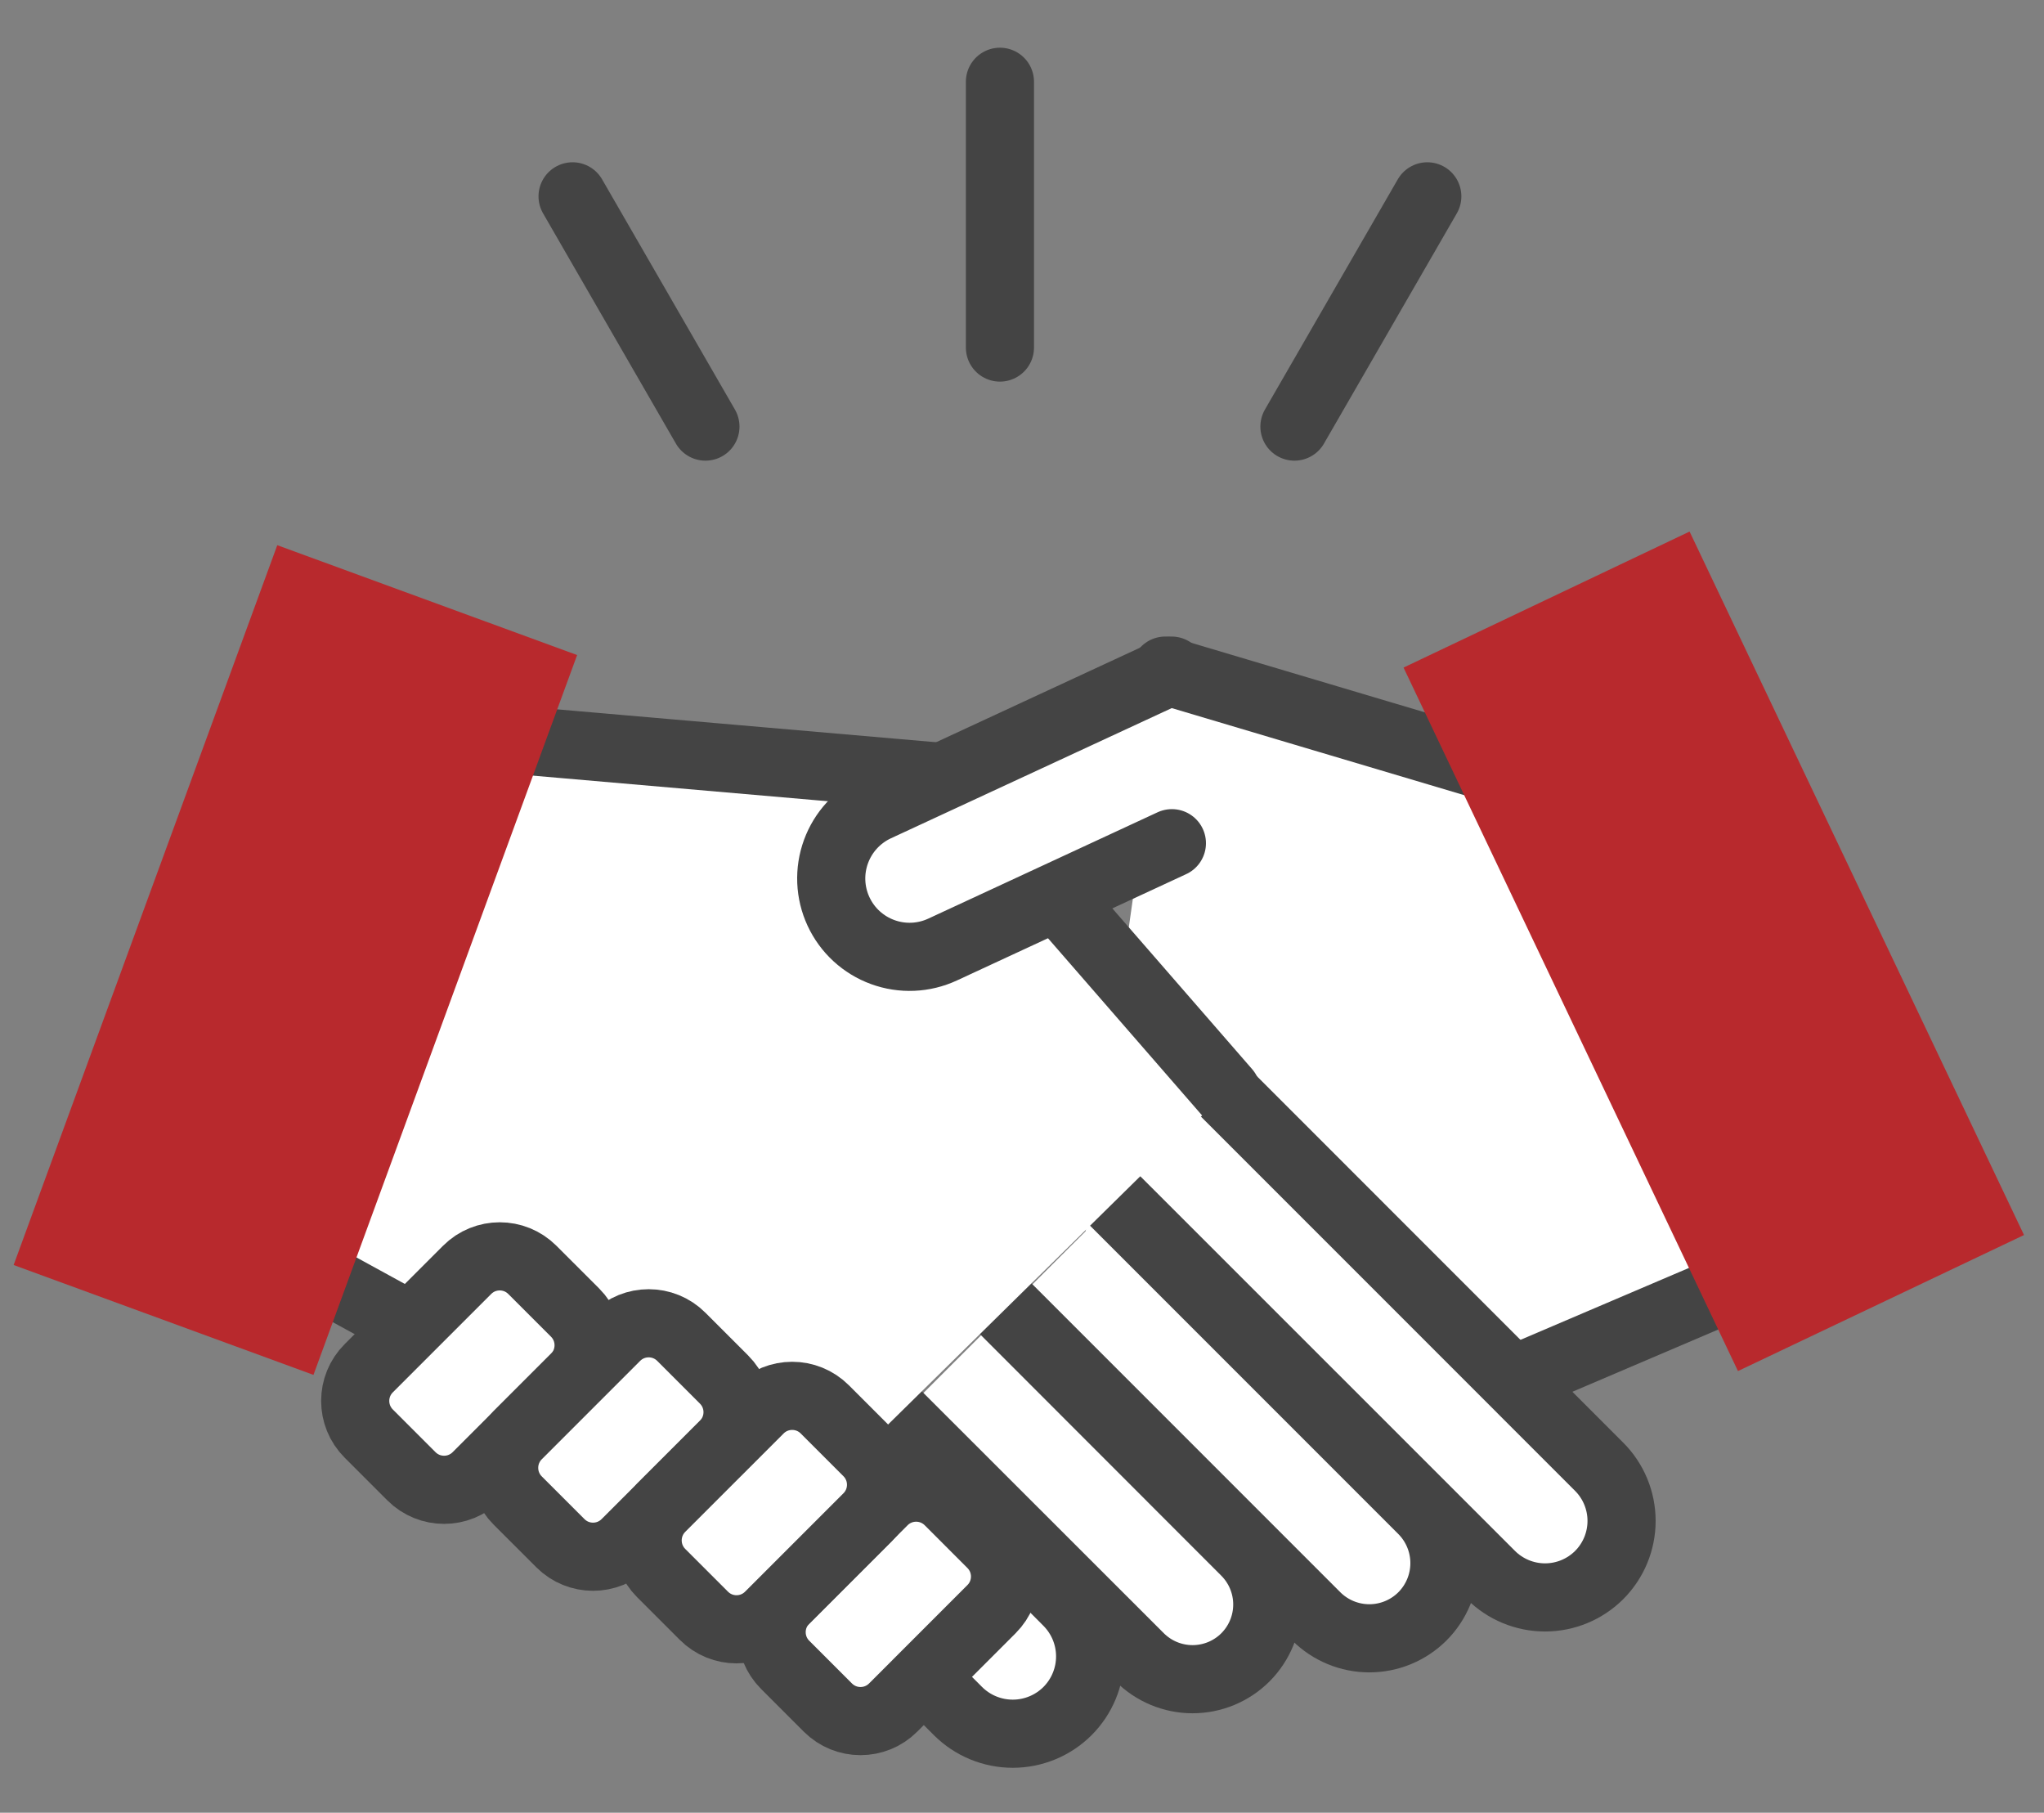 <svg width="150" height="133" viewBox="0 0 150 133" fill="none" xmlns="http://www.w3.org/2000/svg">
<rect x="0" y="0" width="150" height="133" fill="#808080" stroke="none"/>
<path d="M85.513 49.203L109.942 56.474L128 94.016L76 116.203" fill="white"/>
<path d="M85.513 49.203L109.942 56.474L128 94.016L76 116.203" stroke="#444444" stroke-width="5" stroke-linecap="round" stroke-linejoin="round"/>
<path d="M59.462 61.67L52.97 81.867L63.64 85.297L70.132 65.1L59.462 61.67Z" fill="white" stroke="#444444" stroke-width="2" stroke-linecap="round" stroke-linejoin="round"/>
<path d="M81.805 88.203L104.387 110.786C105.42 111.822 106 113.225 106 114.688C106 116.151 105.42 117.555 104.387 118.591C103.353 119.623 101.951 120.203 100.49 120.203C99.028 120.203 97.626 119.623 96.592 118.591L74 95.998" fill="white"/>
<path d="M81.805 88.203L104.387 110.786C105.42 111.822 106 113.225 106 114.688C106 116.151 105.42 117.555 104.387 118.591V118.591C103.353 119.623 101.951 120.203 100.49 120.203C99.028 120.203 97.626 119.623 96.592 118.591L74 95.998" stroke="#444444" stroke-width="5" stroke-linecap="round" stroke-linejoin="round"/>
<path d="M73.766 96.203L91.396 113.844C92.423 114.873 93 116.267 93 117.721C93 119.175 92.423 120.57 91.396 121.599C90.367 122.626 88.972 123.203 87.518 123.203C86.064 123.203 84.67 122.626 83.641 121.599L66 103.969" fill="white"/>
<path d="M73.766 96.203L91.396 113.844C92.423 114.873 93 116.267 93 117.721C93 119.175 92.423 120.57 91.396 121.599V121.599C90.367 122.626 88.972 123.203 87.518 123.203C86.064 123.203 84.67 122.626 83.641 121.599L66 103.969" stroke="#444444" stroke-width="5" stroke-linecap="round" stroke-linejoin="round"/>
<path d="M65.058 104.203L78.34 117.517C79.403 118.582 80 120.025 80 121.53C80 123.034 79.403 124.477 78.34 125.542C77.273 126.606 75.828 127.203 74.322 127.203C72.815 127.203 71.37 126.606 70.303 125.542L57 112.228" fill="white"/>
<path d="M65.058 104.203L78.34 117.517C79.403 118.582 80 120.025 80 121.53C80 123.034 79.403 124.477 78.34 125.542V125.542C77.273 126.606 75.828 127.203 74.322 127.203C72.815 127.203 71.37 126.606 70.303 125.542L57 112.228" stroke="#444444" stroke-width="5" stroke-linecap="round" stroke-linejoin="round"/>
<path d="M89.944 80.203L117.357 107.618C118.409 108.672 119 110.1 119 111.589C119 113.078 118.409 114.507 117.357 115.56C116.303 116.612 114.874 117.203 113.385 117.203C111.895 117.203 110.467 116.612 109.412 115.56L82 88.156" fill="white"/>
<path d="M89.944 80.203L117.357 107.618C118.409 108.672 119 110.1 119 111.589C119 113.078 118.409 114.507 117.357 115.56C116.303 116.612 114.874 117.203 113.385 117.203C111.895 117.203 110.467 116.612 109.412 115.56L82 88.156" stroke="#444444" stroke-width="5" stroke-linecap="round" stroke-linejoin="round"/>
<path d="M57.361 112.203L23 93.378L36.846 54.203L69.994 57.08L90 80.082" fill="white"/>
<path d="M57.361 112.203L23 93.378L36.846 54.203L69.994 57.08L90 80.082" stroke="#444444" stroke-width="5" stroke-linecap="round" stroke-linejoin="round"/>
<path d="M34.279 93.171L27.058 100.391C25.736 101.713 25.736 103.857 27.058 105.179L30.195 108.316C31.517 109.638 33.661 109.638 34.983 108.316L42.204 101.096C43.526 99.773 43.526 97.629 42.204 96.307L39.067 93.171C37.745 91.848 35.601 91.848 34.279 93.171Z" fill="white" stroke="#444444" stroke-width="5" stroke-linecap="round" stroke-linejoin="round"/>
<path d="M45.209 98.081L37.989 105.301C36.667 106.623 36.667 108.767 37.989 110.09L41.126 113.226C42.448 114.548 44.592 114.548 45.914 113.226L53.134 106.006C54.457 104.683 54.457 102.54 53.134 101.217L49.998 98.081C48.675 96.758 46.532 96.758 45.209 98.081Z" fill="white" stroke="#444444" stroke-width="5" stroke-linecap="round" stroke-linejoin="round"/>
<path d="M64.838 110.139L57.618 117.36C56.296 118.682 56.296 120.826 57.618 122.148L60.755 125.285C62.077 126.607 64.221 126.607 65.543 125.285L72.763 118.064C74.086 116.742 74.086 114.598 72.763 113.276L69.627 110.139C68.304 108.817 66.16 108.817 64.838 110.139Z" fill="white" stroke="#444444" stroke-width="5" stroke-linecap="round" stroke-linejoin="round"/>
<path d="M55.74 103.405L48.519 110.625C47.197 111.948 47.197 114.091 48.519 115.414L51.656 118.55C52.978 119.873 55.122 119.873 56.444 118.55L63.665 111.33C64.987 110.008 64.987 107.864 63.665 106.542L60.528 103.405C59.206 102.083 57.062 102.083 55.74 103.405Z" fill="white" stroke="#444444" stroke-width="5" stroke-linecap="round" stroke-linejoin="round"/>
<path d="M86 61.866L69.175 69.667C68.49 69.985 67.748 70.166 66.993 70.198C66.238 70.23 65.484 70.113 64.774 69.853C64.064 69.594 63.413 69.197 62.856 68.685C62.3 68.174 61.851 67.558 61.533 66.872C60.892 65.489 60.826 63.908 61.351 62.477C61.875 61.045 62.947 59.88 64.33 59.237L85.978 49.203" fill="white"/>
<path d="M86 61.866L69.175 69.667C68.49 69.985 67.748 70.166 66.993 70.198C66.238 70.23 65.484 70.113 64.774 69.853C64.064 69.594 63.413 69.197 62.856 68.685C62.3 68.174 61.851 67.558 61.533 66.872V66.872C60.892 65.489 60.826 63.908 61.351 62.477C61.875 61.045 62.947 59.88 64.33 59.237L85.978 49.203" stroke="#444444" stroke-width="5" stroke-linecap="round" stroke-linejoin="round"/>
<path d="M123.991 39L103 48.98L127.542 100.595L148.533 90.614L123.991 39Z" fill="#B8292D"/>
<path d="M42.352 48.061L20.348 40L1 92.814L23.004 100.875L42.352 48.061Z" fill="#B8292D"/>
<path d="M73.381 25.499V6" stroke="#444444" stroke-width="5" stroke-linecap="round" stroke-linejoin="round"/>
<path d="M51.768 31.299L42.019 14.406" stroke="#444444" stroke-width="5" stroke-linecap="round" stroke-linejoin="round"/>
<path d="M94.993 31.299L104.743 14.406" stroke="#444444" stroke-width="5" stroke-linecap="round" stroke-linejoin="round"/>
</svg>
